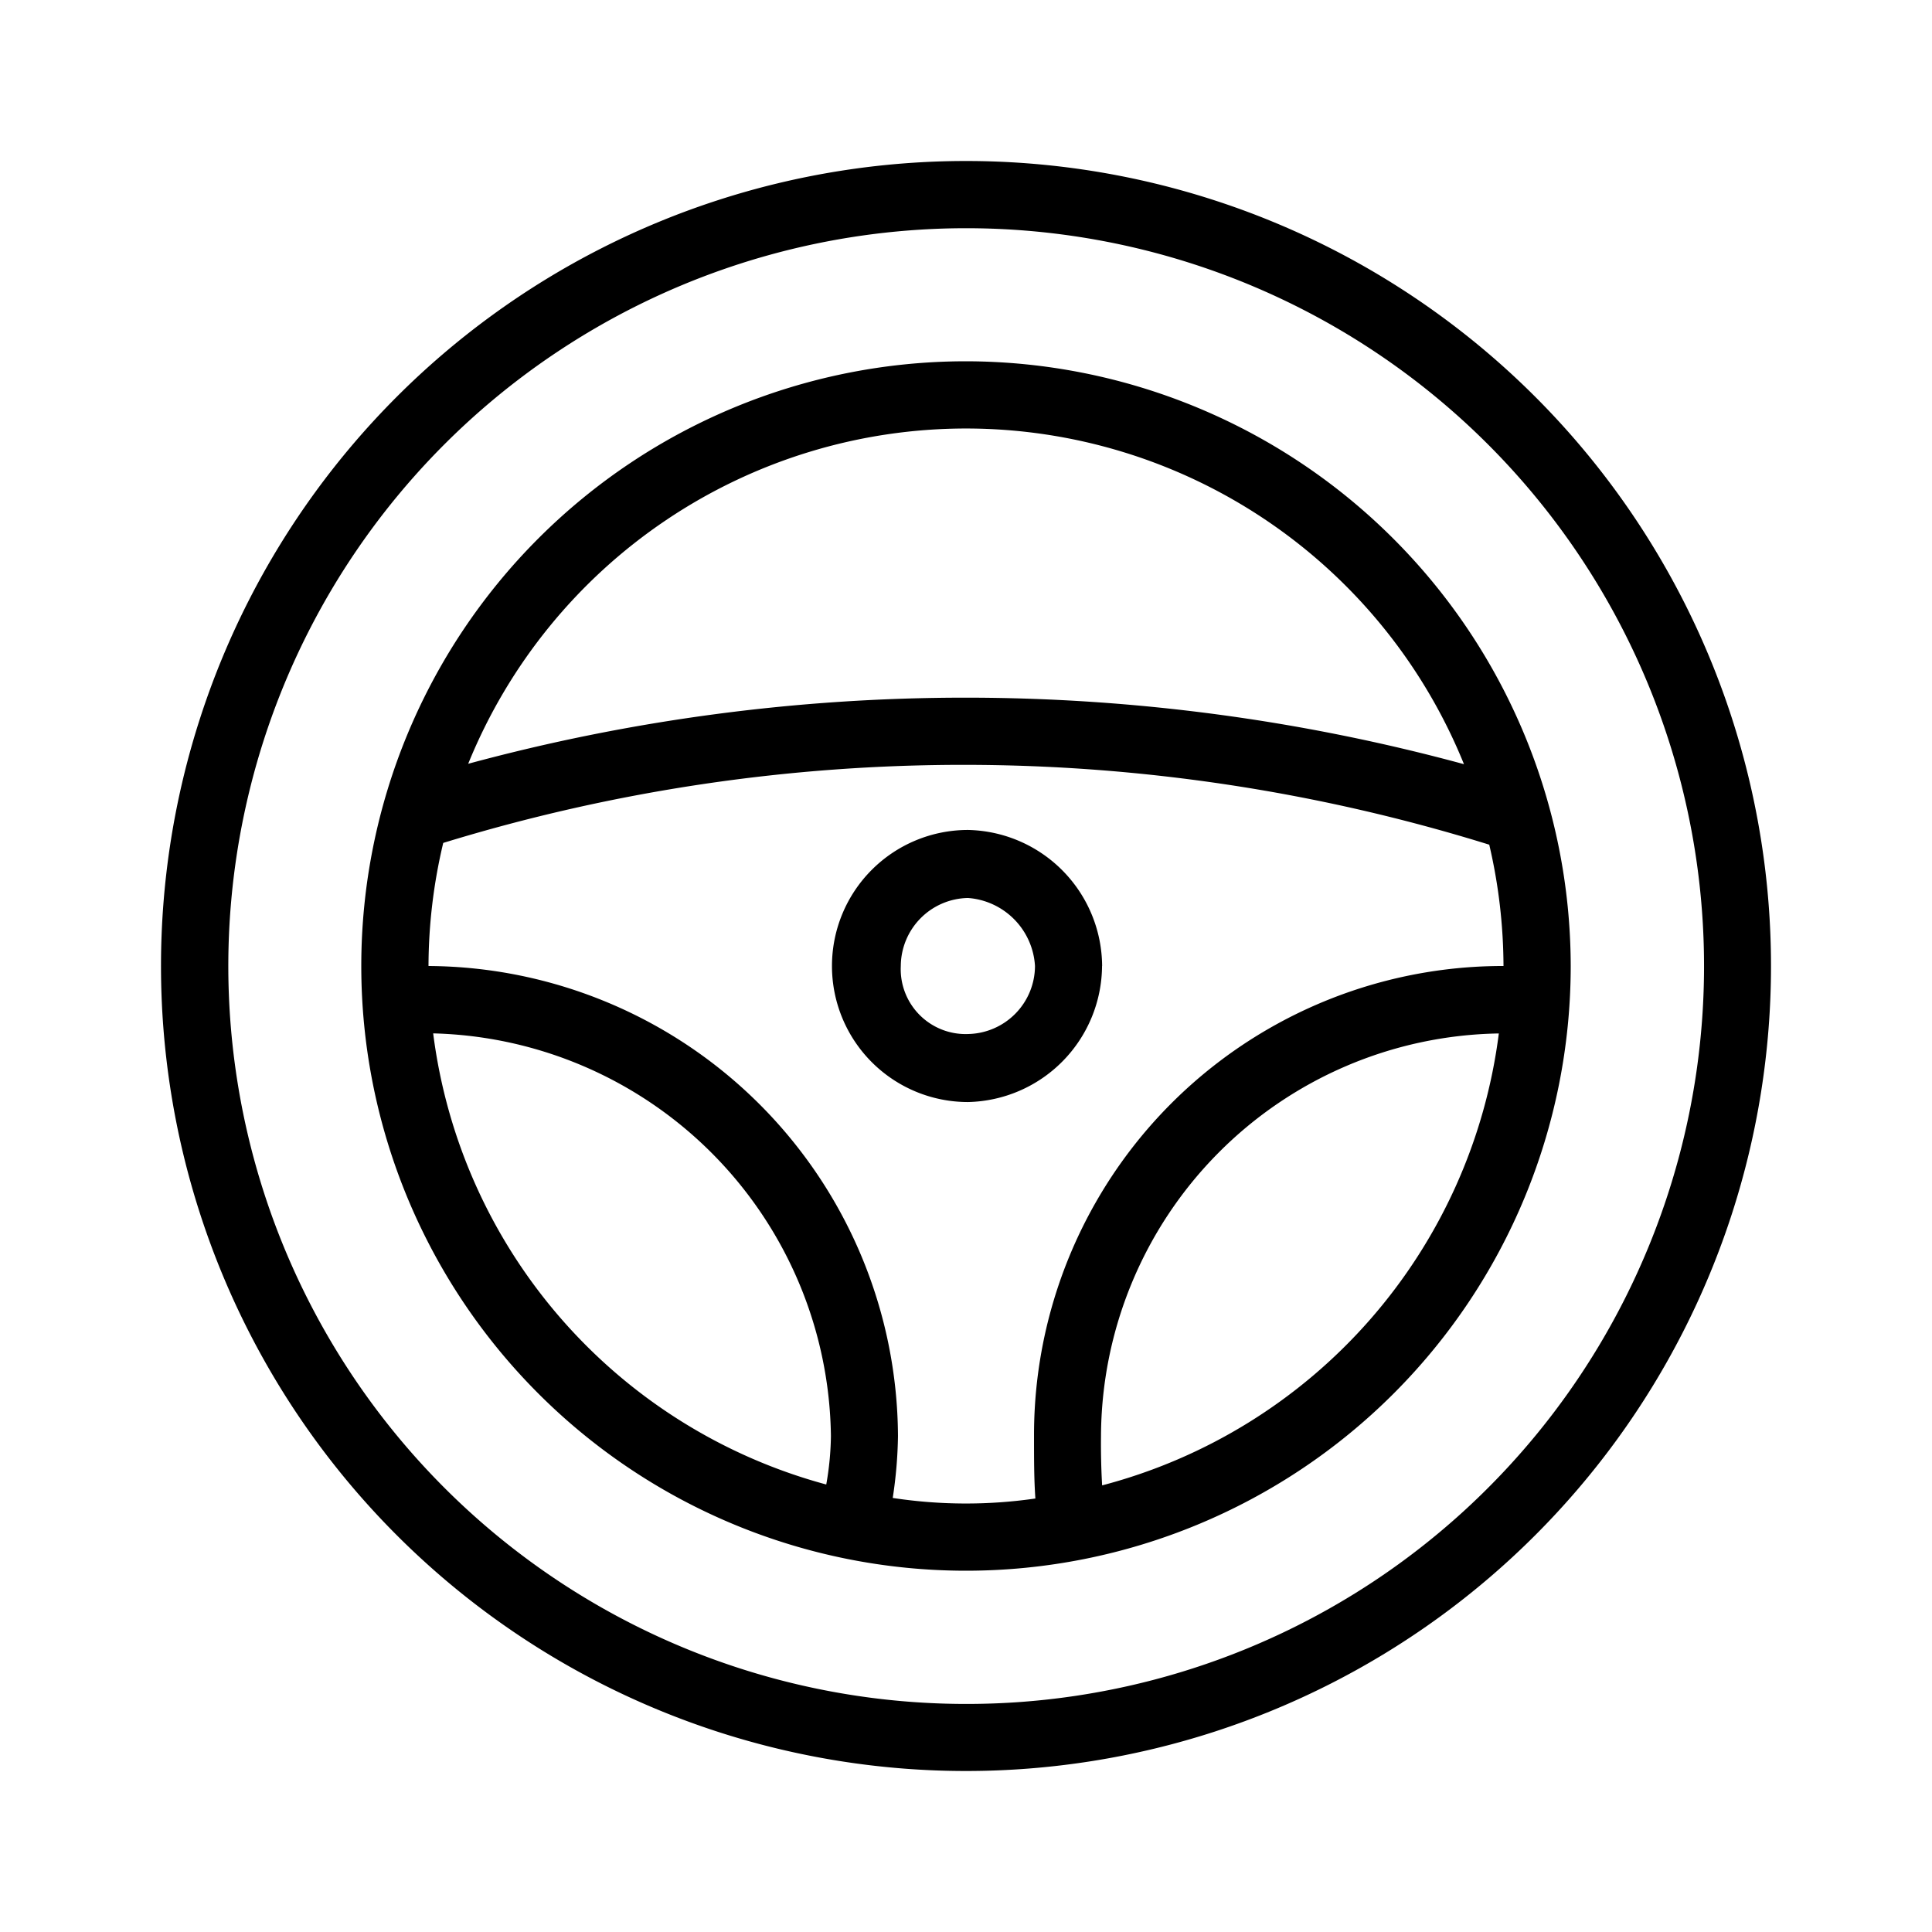 <svg xmlns="http://www.w3.org/2000/svg" width="24" height="24" fill="none" viewBox="0 0 24 24">
  <path fill="#000" fill-rule="evenodd" d="M12 2a10 10 0 1 0 0 20 10 10 0 0 0 0-20Zm0 19.167a9.166 9.166 0 1 1 8.47-5.657A9.157 9.157 0 0 1 12 21.167Zm0-16.679A7.512 7.512 0 1 0 19.512 12 7.523 7.523 0 0 0 12 4.488Zm0 .835a6.676 6.676 0 0 1 6.186 4.17 23.63 23.63 0 0 0-12.37-.005A6.678 6.678 0 0 1 12 5.323Zm-6.62 7.514a5.068 5.068 0 0 1 4.942 5.001 3.667 3.667 0 0 1-.058.603 6.676 6.676 0 0 1-4.883-5.604Zm5.71 5.77a5.49 5.49 0 0 0 .065-.769A5.868 5.868 0 0 0 5.327 12h-.004a6.662 6.662 0 0 1 .183-1.529 22.01 22.01 0 0 1 12.994.022c.116.494.175 1 .177 1.507h-.004a5.825 5.825 0 0 0-5.828 5.838c0 .295 0 .538.017.777a6.014 6.014 0 0 1-1.772-.007Zm2.601-.155a9.023 9.023 0 0 1-.014-.614 5.023 5.023 0 0 1 4.942-5 6.676 6.676 0 0 1-4.928 5.614Zm0-6.452a1.701 1.701 0 0 0-1.666-1.69 1.69 1.69 0 1 0 0 3.38A1.702 1.702 0 0 0 13.69 12h.002Zm-1.666.845A.806.806 0 0 1 11.19 12a.85.85 0 0 1 .834-.845.9.9 0 0 1 .833.845.848.848 0 0 1-.835.845h.002Z" clip-rule="evenodd"/>
</svg>
